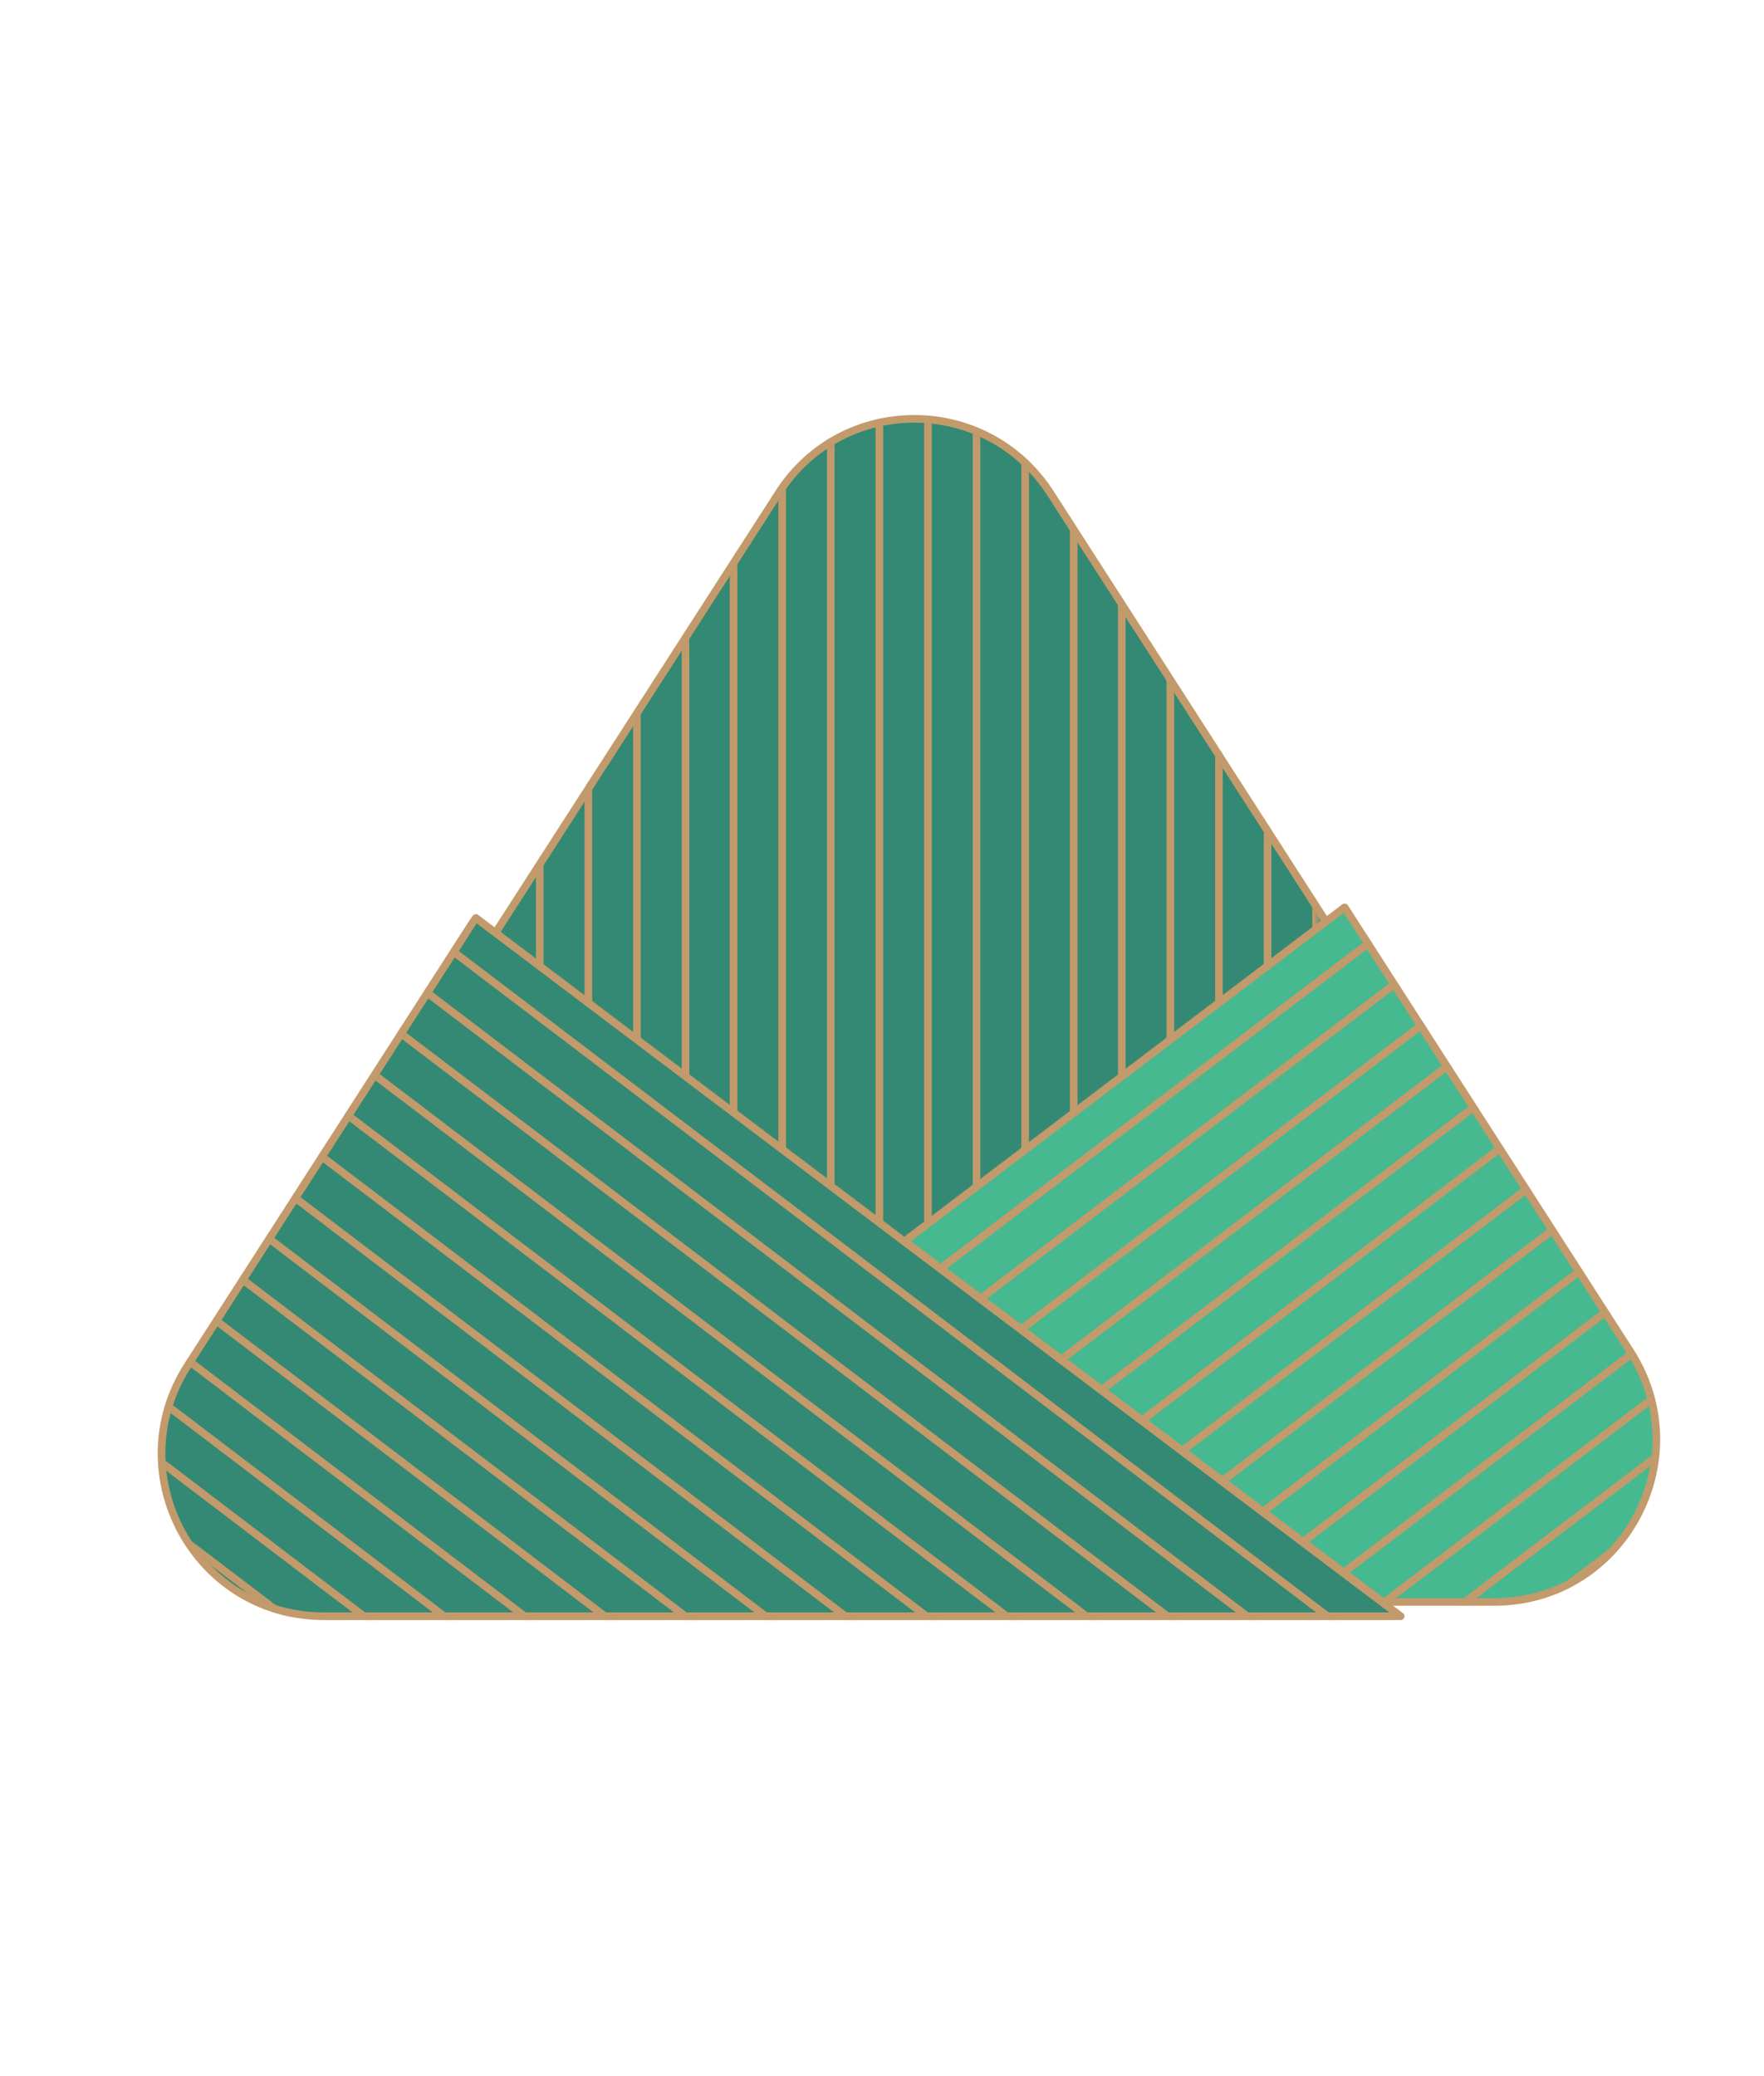<?xml version="1.0" encoding="utf-8"?>
<!-- Generator: Adobe Illustrator 26.3.1, SVG Export Plug-In . SVG Version: 6.00 Build 0)  -->
<svg version="1.1" id="圖層_3" xmlns="http://www.w3.org/2000/svg" xmlns:xlink="http://www.w3.org/1999/xlink" x="0px" y="0px"
	 viewBox="0 0 334 393" style="enable-background:new 0 0 334 393;" xml:space="preserve">
<style type="text/css">
	.st0{fill:#338973;}
	.st1{fill:#FFFFFF;filter:url(#Adobe_OpacityMaskFilter);}
	.st2{mask:url(#mask0_452_5915_00000111874544696763562030000015971123983880710026_);}
	.st3{fill:none;stroke:#C39A6B;stroke-width:1.449;stroke-linecap:round;stroke-linejoin:round;stroke-miterlimit:10;}
	.st4{fill:#FFFFFF;filter:url(#Adobe_OpacityMaskFilter_00000174584764774672773320000014097577115046175416_);}
	.st5{mask:url(#mask1_452_5915_00000098913943507549522930000001200095694620156859_);}
	.st6{fill:#47B990;}
	.st7{fill:#FFFFFF;filter:url(#Adobe_OpacityMaskFilter_00000129926197029623745840000008696775043413940116_);}
	.st8{mask:url(#mask2_452_5915_00000062185747997441640360000009593661673095846544_);}
</style>
<g>
	<path class="st0" d="M257.3,184.2l-58.4-90.8c-12.1-18.8-39.5-18.8-51.5,0l-58,90.1l84.6,63.9L257.3,184.2z"/>
	<defs>
		<filter id="Adobe_OpacityMaskFilter" filterUnits="userSpaceOnUse" x="92.3" y="42.4" width="157.7" height="321">
			<feColorMatrix  type="matrix" values="1 0 0 0 0  0 1 0 0 0  0 0 1 0 0  0 0 0 1 0"/>
		</filter>
	</defs>
	
		<mask maskUnits="userSpaceOnUse" x="92.3" y="42.4" width="157.7" height="321" id="mask0_452_5915_00000111874544696763562030000015971123983880710026_">
		<path class="st1" d="M257.3,184.2l-58.4-90.8c-12.1-18.8-39.5-18.8-51.5,0l-58,90.1l84.6,63.9L257.3,184.2z"/>
	</mask>
	<g class="st2">
		<path class="st3" d="M93,43.2v319.5"/>
		<path class="st3" d="M102.2,43.2v319.5"/>
		<path class="st3" d="M111.4,43.2v319.5"/>
		<path class="st3" d="M120.6,43.2v319.5"/>
		<path class="st3" d="M129.8,43.2v319.5"/>
		<path class="st3" d="M138.9,43.2v319.5"/>
		<path class="st3" d="M148.1,43.2v319.5"/>
		<path class="st3" d="M157.3,43.2v319.5"/>
		<path class="st3" d="M166.5,43.2v319.5"/>
		<path class="st3" d="M175.7,43.2v319.5"/>
		<path class="st3" d="M184.9,43.2v319.5"/>
		<path class="st3" d="M194.1,43.2v319.5"/>
		<path class="st3" d="M203.3,43.2v319.5"/>
		<path class="st3" d="M212.4,43.2v319.5"/>
		<path class="st3" d="M221.6,43.2v319.5"/>
		<path class="st3" d="M230.8,43.2v319.5"/>
		<path class="st3" d="M240,43.2v319.5"/>
		<path class="st3" d="M249.2,43.2v319.5"/>
	</g>
	<path class="st3" d="M257.3,184.2l-58.4-90.8c-12.1-18.8-39.5-18.8-51.5,0l-58,90.1l84.6,63.9L257.3,184.2z"/>
	<path class="st0" d="M174.7,237.7l-84.6-63.9l-0.7,1l-53.9,83.8C22.4,279.1,37,306,61.3,306h23.3h89.2h91.4L174.7,237.7z"/>
	<defs>
		
			<filter id="Adobe_OpacityMaskFilter_00000036971077605469513530000012988277022030964624_" filterUnits="userSpaceOnUse" x="-49.4" y="103.9" width="366.6" height="341.3">
			<feColorMatrix  type="matrix" values="1 0 0 0 0  0 1 0 0 0  0 0 1 0 0  0 0 0 1 0"/>
		</filter>
	</defs>
	
		<mask maskUnits="userSpaceOnUse" x="-49.4" y="103.9" width="366.6" height="341.3" id="mask1_452_5915_00000098913943507549522930000001200095694620156859_">
		<path style="fill:#FFFFFF;filter:url(#Adobe_OpacityMaskFilter_00000036971077605469513530000012988277022030964624_);" d="
			M174.7,237.7l-84.6-63.9l-0.7,1l-53.9,83.8C22.4,279.1,37,306,61.3,306h23.3h89.2h91.4L174.7,237.7z"/>
	</mask>
	<g class="st5">
		<path class="st3" d="M-48.6,251.3l254,193.1"/>
		<path class="st3" d="M-43.1,244l254,193.1"/>
		<path class="st3" d="M-37.5,236.6l254,193.1"/>
		<path class="st3" d="M-32,229.3l254,193.1"/>
		<path class="st3" d="M-26.4,222l254,193.1"/>
		<path class="st3" d="M-20.9,214.6l254,193.1"/>
		<path class="st3" d="M-15.3,207.3l254,193.1"/>
		<path class="st3" d="M-9.8,199.9l254,193.1"/>
		<path class="st3" d="M-4.2,192.6l254,193.1"/>
		<path class="st3" d="M1.3,185.3l254,193.1"/>
		<path class="st3" d="M6.9,177.9l254,193.1"/>
		<path class="st3" d="M12.5,170.6l254,193.1"/>
		<path class="st3" d="M18,163.3l254,193.1"/>
		<path class="st3" d="M23.6,155.9l254,193.1"/>
		<path class="st3" d="M29.1,148.6l254,193.1"/>
		<path class="st3" d="M34.7,141.3l254,193.1"/>
		<path class="st3" d="M40.2,133.9l254,193.1"/>
		<path class="st3" d="M45.8,126.6l254,193.1"/>
		<path class="st3" d="M51.3,119.3l254,193.1"/>
		<path class="st3" d="M56.9,111.9l254,193.2"/>
		<path class="st3" d="M62.4,104.6l254,193.1"/>
	</g>
	<path class="st3" d="M174.7,237.7l-84.6-63.9l-0.7,1l-53.9,83.8C22.4,279.1,37,306,61.3,306h23.3h89.2h91.4L174.7,237.7z"/>
	<path class="st6" d="M308.7,255.9l-53.9-83.8l-0.2-0.3L171.3,235l90.5,68.3h21.1C307.2,303.3,321.8,276.4,308.7,255.9z"/>
	<defs>
		
			<filter id="Adobe_OpacityMaskFilter_00000078759171923957618980000008229033430945070727_" filterUnits="userSpaceOnUse" x="16.8" y="110.6" width="366.6" height="341.2">
			<feColorMatrix  type="matrix" values="1 0 0 0 0  0 1 0 0 0  0 0 1 0 0  0 0 0 1 0"/>
		</filter>
	</defs>
	
		<mask maskUnits="userSpaceOnUse" x="16.8" y="110.6" width="366.6" height="341.2" id="mask2_452_5915_00000062185747997441640360000009593661673095846544_">
		<path style="fill:#FFFFFF;filter:url(#Adobe_OpacityMaskFilter_00000078759171923957618980000008229033430945070727_);" d="
			M308.7,255.9l-53.9-83.8l-0.2-0.3L171.3,235l90.5,68.3h21.1C307.2,303.3,321.8,276.4,308.7,255.9z"/>
	</mask>
	<g class="st8">
		<path class="st3" d="M271.6,111.3l-254.1,193"/>
		<path class="st3" d="M277.2,118.7l-254.1,193"/>
		<path class="st3" d="M282.7,126L28.6,319"/>
		<path class="st3" d="M288.3,133.3l-254.1,193"/>
		<path class="st3" d="M293.8,140.7l-254.1,193"/>
		<path class="st3" d="M299.4,148L45.3,341"/>
		<path class="st3" d="M304.9,155.3l-254.1,193"/>
		<path class="st3" d="M310.5,162.7l-254.1,193"/>
		<path class="st3" d="M316,170L61.9,363"/>
		<path class="st3" d="M321.6,177.3l-254.1,193"/>
		<path class="st3" d="M327.1,184.7L73,377.7"/>
		<path class="st3" d="M332.7,192l-254.1,193"/>
		<path class="st3" d="M338.2,199.3l-254.1,193"/>
		<path class="st3" d="M343.8,206.7l-254.1,193"/>
		<path class="st3" d="M349.3,214l-254.1,193"/>
		<path class="st3" d="M354.9,221.4l-254.1,193"/>
		<path class="st3" d="M360.4,228.7l-254.1,193"/>
		<path class="st3" d="M366,236l-254.1,193"/>
		<path class="st3" d="M371.5,243.4l-254.1,193"/>
		<path class="st3" d="M377.1,250.7L123,443.8"/>
		<path class="st3" d="M382.6,258l-254.1,193"/>
	</g>
	<path class="st3" d="M308.7,255.9l-53.9-83.8l-0.2-0.3L171.3,235l90.5,68.3h21.1C307.2,303.3,321.8,276.4,308.7,255.9z"/>
</g>
</svg>
